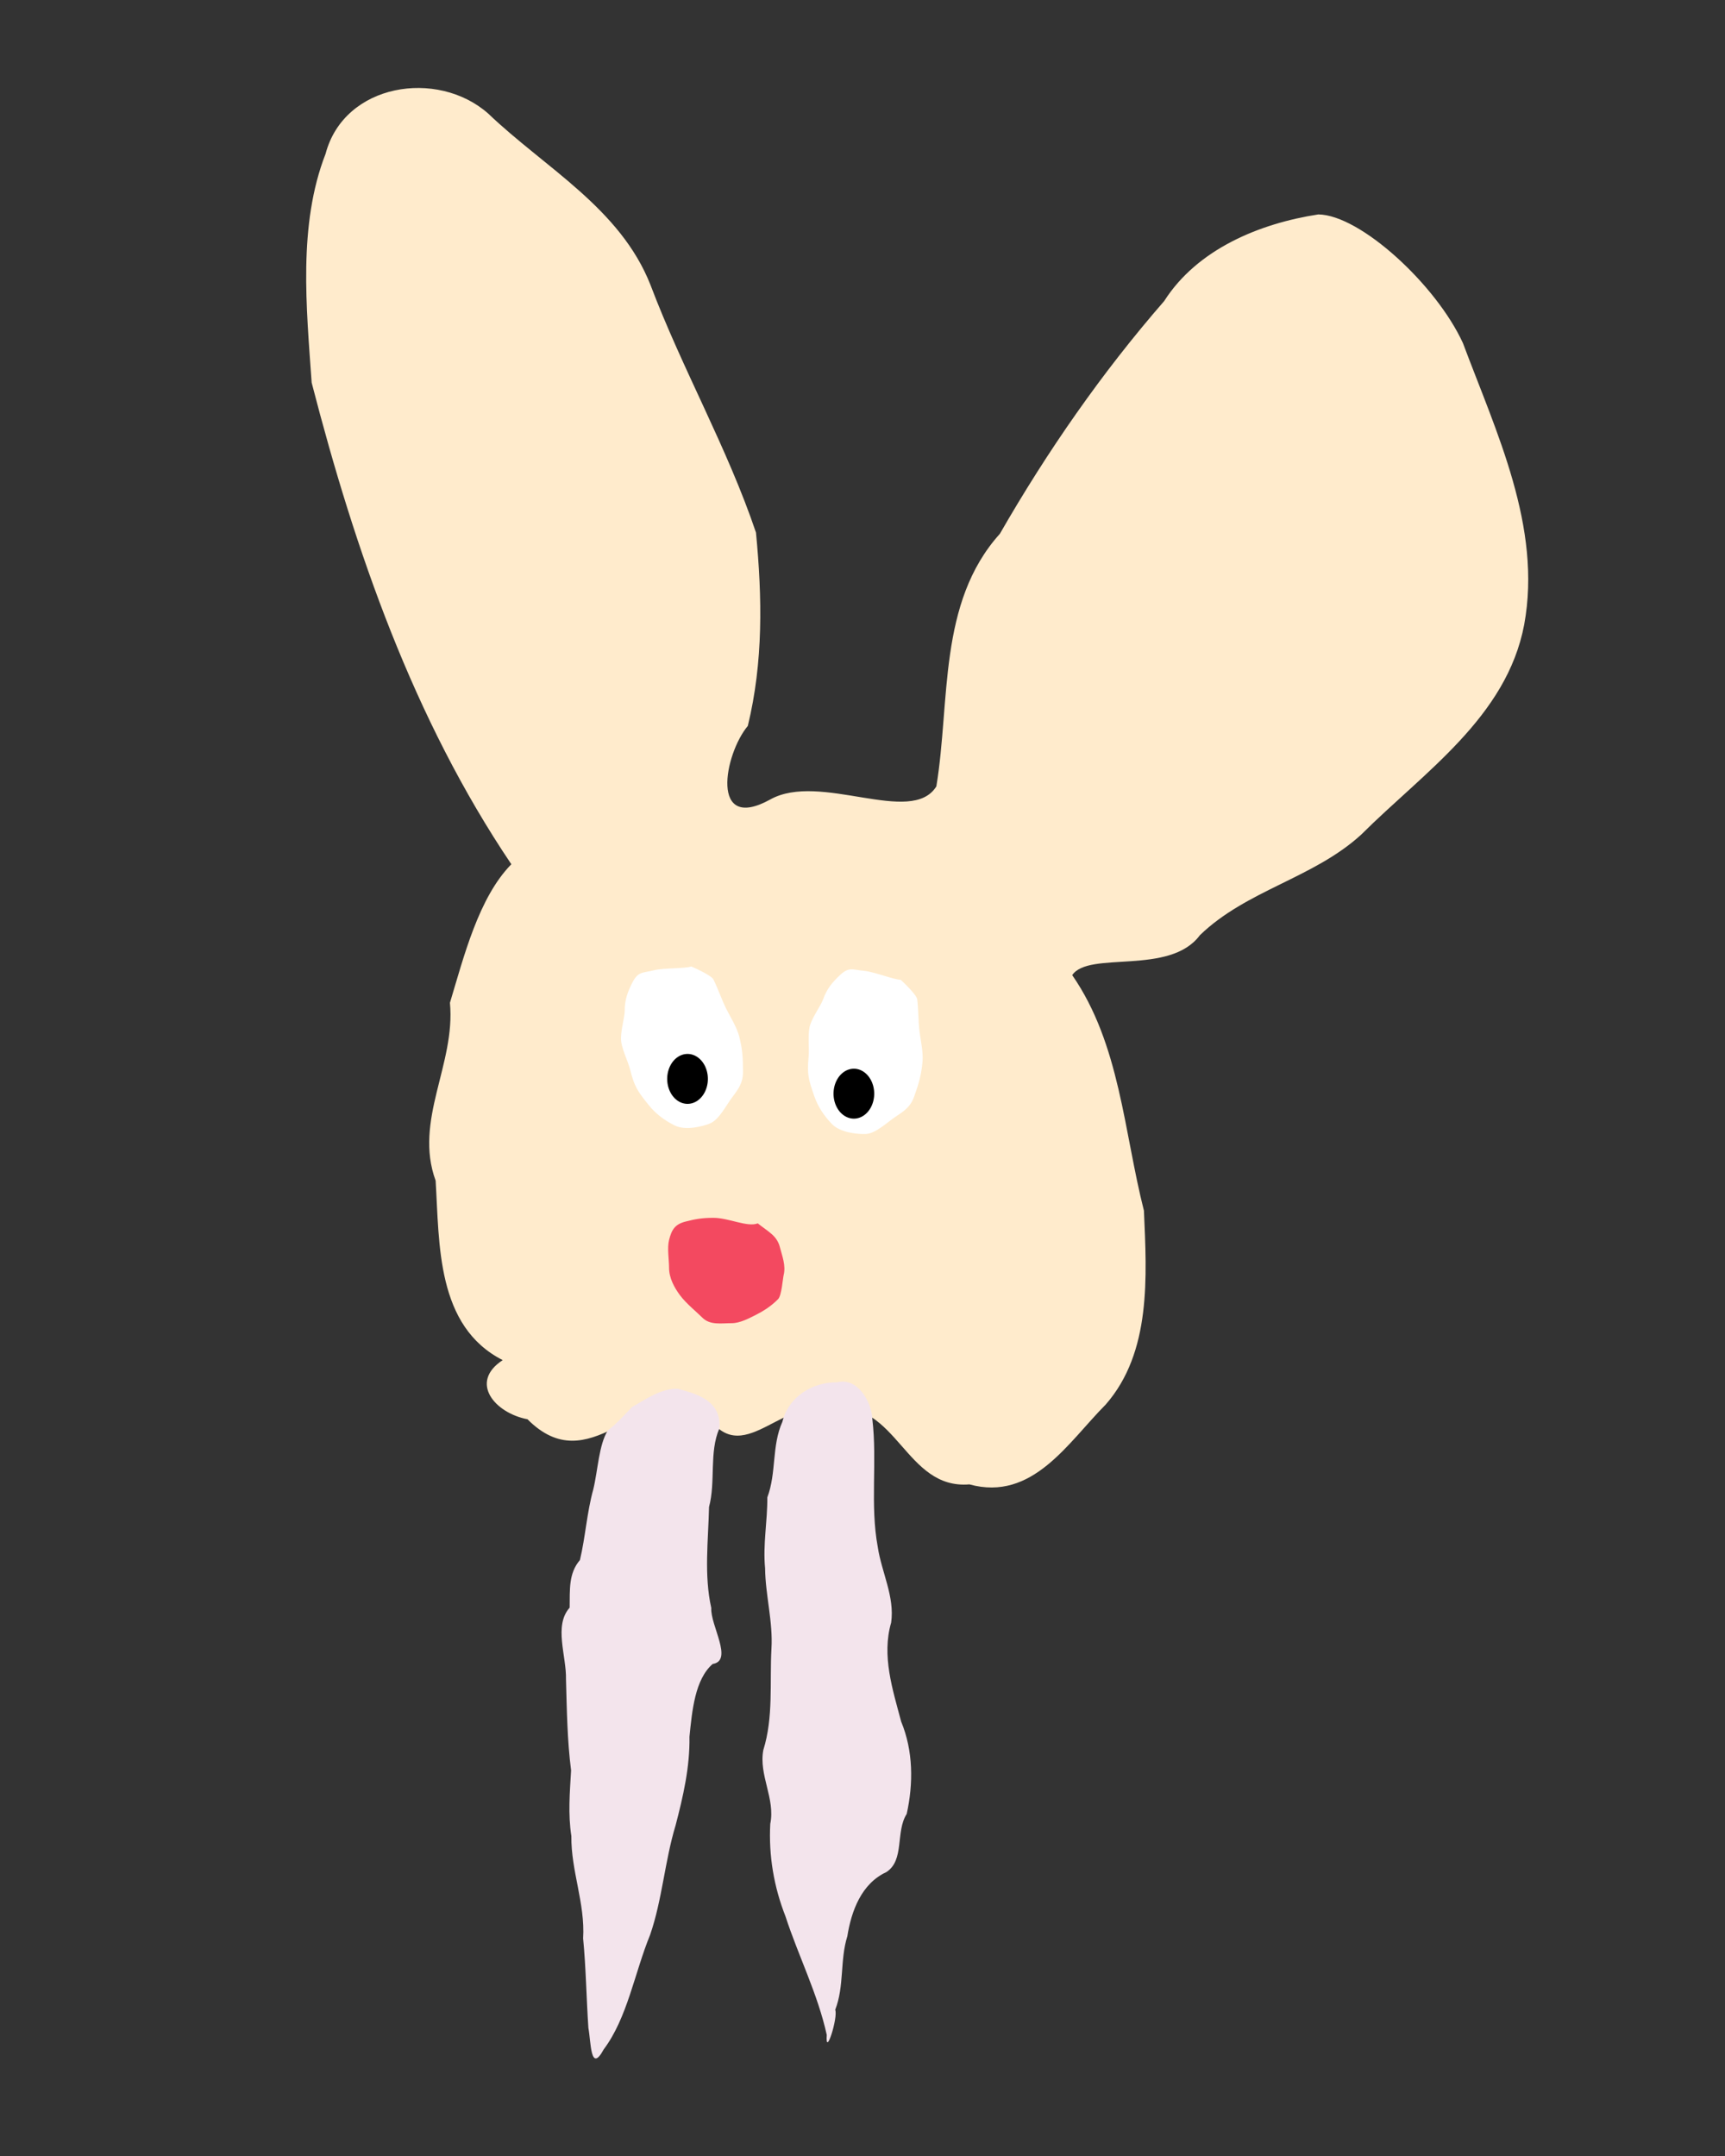 <?xml version="1.0" encoding="UTF-8" standalone="no"?>
<!-- Created with Inkscape (http://www.inkscape.org/) -->
<svg
   xmlns:dc="http://purl.org/dc/elements/1.1/"
   xmlns:cc="http://creativecommons.org/ns#"
   xmlns:rdf="http://www.w3.org/1999/02/22-rdf-syntax-ns#"
   xmlns:svg="http://www.w3.org/2000/svg"
   xmlns="http://www.w3.org/2000/svg"
   xmlns:sodipodi="http://sodipodi.sourceforge.net/DTD/sodipodi-0.dtd"
   xmlns:inkscape="http://www.inkscape.org/namespaces/inkscape"
   width="200"
   height="250"
   id="svg2"
   sodipodi:version="0.32"
   inkscape:version="0.46"
   version="1.0"
   sodipodi:docname="rabbit-walrus.svg"
   inkscape:output_extension="org.inkscape.output.svg.inkscape">
  <rect width="100%" height="100%" fill="#333333" stroke="none"/>
  <defs
     id="defs4">
    <inkscape:perspective
       sodipodi:type="inkscape:persp3d"
       inkscape:vp_x="0 : 526.18109 : 1"
       inkscape:vp_y="0 : 1000 : 0"
       inkscape:vp_z="744.09448 : 526.18109 : 1"
       inkscape:persp3d-origin="372.04724 : 350.78739 : 1"
       id="perspective10" />
  </defs>
  <sodipodi:namedview
     id="base"
     pagecolor="#ffffff"
     bordercolor="#666666"
     borderopacity="1.0"
     inkscape:pageopacity="0.0"
     inkscape:pageshadow="2"
     inkscape:zoom="1.1666667"
     inkscape:cx="138.09321"
     inkscape:cy="96.602143"
     inkscape:document-units="px"
     inkscape:current-layer="layer1"
     showgrid="false"
     inkscape:window-width="1600"
     inkscape:window-height="930"
     inkscape:window-x="0"
     inkscape:window-y="0" />
  <g
     inkscape:label="Capa 1"
     inkscape:groupmode="layer"
     id="layer1">
    <path
       style="fill:#ffebcc;fill-opacity:1;stroke:none;stroke-width:0.2;stroke-linejoin:miter;stroke-miterlimit:4;stroke-dasharray:none;stroke-dashoffset:0;stroke-opacity:1"
       d="M 59.286,100.214 C 47.927,83.35 41.183,63.923 36.135,44.371 C 35.528,35.679 34.534,26.087 37.75,17.829 C 39.905,9.665 50.702,7.967 56.594,13.16 C 63.197,19.478 71.919,24.136 75.424,33.056 C 79.1,42.779 84.337,51.936 87.65,61.753 C 88.376,69.317 88.501,76.767 86.704,84.172 C 83.971,87.439 82.26,96.582 89.286,92.714 C 95.074,89.452 105.666,95.85 108.563,91.186 C 110.192,81.31 108.727,69.892 115.926,61.898 C 121.412,52.345 127.745,43.216 134.98,34.907 C 138.821,28.881 146.049,25.907 152.85,24.863 C 157.712,24.924 166.518,33.014 169.617,39.788 C 173.483,50.13 178.798,61.114 176.718,72.43 C 174.686,83.176 165.049,89.56 157.824,96.775 C 152.287,101.841 144.544,103.196 139.118,108.441 C 135.628,113.161 126.244,110.214 124.315,113.071 C 129.859,121.086 130.296,131.198 132.63,140.387 C 132.956,148.005 133.519,156.782 128.194,162.869 C 123.818,167.267 119.731,174.134 112.392,172.122 C 104.943,172.742 104.055,162.387 96.448,163.264 C 90.111,162.038 85.658,171.209 81.338,163.055 C 73.91,160.693 68.362,171.817 61.158,164.571 C 57.375,163.852 54.35,160.282 58.286,157.714 C 50.581,153.789 50.956,144.278 50.508,136.903 C 47.953,129.912 52.837,123.428 52.167,116.279 C 53.768,110.978 55.482,104.088 59.286,100.214 z"
       id="path2403" />
    <path
       style="fill:#ffffff;fill-opacity:1;stroke:none;stroke-width:0.2;stroke-linejoin:miter;stroke-miterlimit:4;stroke-dasharray:none;stroke-dashoffset:0;stroke-opacity:1"
       d="M 80.143,112.071 C 79.424,112.327 76.949,112.227 75.857,112.5 C 74.458,112.85 73.981,112.609 73.286,114 C 72.785,115.002 72.429,115.896 72.429,117.214 C 72.429,117.917 72,119.335 72,120.429 C 72,121.509 72.803,122.999 73.071,124.071 C 73.563,126.036 73.935,126.543 75.214,128.143 C 76.023,129.154 77.039,129.912 78.214,130.5 C 79.525,131.155 81.573,130.571 82.286,130.286 C 83.367,129.853 84.178,128.191 84.857,127.286 C 85.628,126.259 86.143,125.586 86.143,124.286 C 86.143,122.635 86.086,121.702 85.714,120.214 C 85.442,119.124 84.696,117.964 84.214,117 C 83.643,115.858 83.269,114.68 82.714,113.571 C 82.478,113.098 80.505,112.216 80.143,112.071 z"
       id="path3177" />
    <path
       id="path3179"
       d="M 104.419,113.608 C 103.656,113.609 101.357,112.689 100.236,112.582 C 98.8,112.445 98.431,112.059 97.312,113.139 C 96.505,113.916 95.871,114.64 95.431,115.883 C 95.197,116.546 94.32,117.74 93.955,118.77 C 93.595,119.788 93.855,121.461 93.75,122.562 C 93.558,124.578 93.739,125.18 94.412,127.115 C 94.837,128.337 95.542,129.392 96.454,130.338 C 97.471,131.392 99.597,131.525 100.364,131.494 C 101.528,131.447 102.846,130.151 103.788,129.523 C 104.857,128.812 105.568,128.35 106.001,127.124 C 106.552,125.568 106.81,124.67 106.955,123.143 C 107.062,122.024 106.746,120.682 106.613,119.612 C 106.456,118.345 106.496,117.11 106.343,115.88 C 106.278,115.354 104.713,113.866 104.419,113.608 z"
       style="fill:#ffffff;fill-opacity:1;stroke:none;stroke-width:0.2;stroke-linejoin:miter;stroke-miterlimit:4;stroke-dasharray:none;stroke-dashoffset:0;stroke-opacity:1" />
    <path
       sodipodi:type="arc"
       style="fill:#000000;fill-opacity:1;stroke:none;stroke-width:0.2;stroke-linejoin:miter;stroke-miterlimit:4;stroke-dasharray:none;stroke-dashoffset:0;stroke-opacity:1"
       id="path3181"
       sodipodi:cx="111.42857"
       sodipodi:cy="157.92857"
       sodipodi:rx="2.3571429"
       sodipodi:ry="1.5"
       d="M 113.786,157.929 A 2.357,1.5 0 1 1 109.071,157.929 A 2.357,1.5 0 1 1 113.786,157.929 z"
       transform="matrix(1,0,0,1.929,-31.714,-179.541)" />
    <path
       transform="matrix(1,0,0,1.929,-12.429,-177.827)"
       d="M 113.786,157.929 A 2.357,1.5 0 1 1 109.071,157.929 A 2.357,1.5 0 1 1 113.786,157.929 z"
       sodipodi:ry="1.5"
       sodipodi:rx="2.3571429"
       sodipodi:cy="157.92857"
       sodipodi:cx="111.42857"
       id="path3183"
       style="fill:#000000;fill-opacity:1;stroke:none;stroke-width:0.2;stroke-linejoin:miter;stroke-miterlimit:4;stroke-dasharray:none;stroke-dashoffset:0;stroke-opacity:1"
       sodipodi:type="arc" />
    <path
       style="fill:#f34960;fill-opacity:1;stroke:none;stroke-width:0.2;stroke-linejoin:miter;stroke-miterlimit:4;stroke-dasharray:none;stroke-dashoffset:0;stroke-opacity:1"
       d="M 87.857,141.857 C 86.647,142.33 84.493,141.214 82.714,141.214 C 81.286,141.214 80.511,141.39 79.5,141.643 C 78.284,141.947 77.881,142.546 77.571,143.786 C 77.338,144.72 77.571,146.031 77.571,147 C 77.571,148.182 78.173,149.303 78.857,150.214 C 79.566,151.159 80.797,152.154 81.429,152.786 C 82.33,153.687 83.602,153.429 84.857,153.429 C 85.786,153.429 86.864,152.854 87.429,152.571 C 88.524,152.024 89.352,151.505 90.214,150.643 C 90.623,150.234 90.76,148.247 90.857,147.857 C 91.14,146.724 90.662,145.575 90.429,144.643 C 90.084,143.265 89.101,142.852 87.857,141.857 z"
       id="path3185" />
    <path
       style="fill:#f3e4ec;fill-opacity:1;stroke:none;stroke-width:0.2;stroke-linejoin:miter;stroke-miterlimit:4;stroke-dasharray:none;stroke-dashoffset:0;stroke-opacity:1"
       d="M 70.477,165.857 C 69.427,167.514 69.326,170.491 68.783,172.717 C 68.044,175.371 67.877,178.22 67.238,180.896 C 65.91,182.454 66.078,184.313 66.046,186.416 C 64.179,188.511 65.689,192.01 65.622,194.735 C 65.721,198.266 65.766,201.802 66.213,205.292 C 66.066,207.829 65.847,210.363 66.245,212.904 C 66.199,216.959 67.853,220.681 67.608,224.771 C 67.943,228.223 67.986,231.702 68.219,235.159 C 68.521,236.691 68.441,240.525 69.991,237.643 C 72.741,233.989 73.571,228.759 75.38,224.343 C 76.778,220.291 77.079,215.78 78.331,211.652 C 79.198,208.333 79.993,204.924 79.938,201.376 C 80.242,198.396 80.564,194.736 82.629,192.946 C 85.058,192.567 82.344,188.457 82.468,186.461 C 81.611,182.642 82.119,178.635 82.208,174.738 C 82.993,171.784 82.205,168.402 83.399,165.647 C 83.717,162.27 80.451,161.554 78.586,161.038 C 76.686,160.973 74.959,162.197 73.27,163.163 C 72.367,164.103 71.48,165.113 70.477,165.857 z"
       id="path3187" />
    <path
       style="fill:#f3e4ec;fill-opacity:1;stroke:none;stroke-width:0.2;stroke-linejoin:miter;stroke-miterlimit:4;stroke-dasharray:none;stroke-dashoffset:0;stroke-opacity:1"
       d="M 97.071,160.286 C 94.159,160.253 91.422,161.969 90.711,164.866 C 89.457,167.65 90.041,170.784 88.965,173.632 C 88.986,176.387 88.439,179.083 88.706,181.842 C 88.74,184.967 89.633,188.043 89.444,191.176 C 89.226,195.101 89.693,199.109 88.5,202.929 C 87.955,205.843 89.909,208.559 89.307,211.486 C 89.109,215.15 89.726,218.797 91.071,222.214 C 92.572,226.825 94.811,231.205 95.855,235.956 C 95.669,238.747 97.194,233.899 96.835,233.047 C 97.908,230.311 97.368,227.304 98.241,224.52 C 98.71,221.581 99.875,218.418 102.758,217.084 C 104.91,215.704 103.802,212.396 105.125,210.337 C 105.909,206.791 105.885,203.023 104.483,199.629 C 103.498,195.916 102.201,191.986 103.323,188.151 C 103.752,185.141 102.204,182.305 101.768,179.37 C 100.863,174.491 101.724,169.486 101.143,164.571 C 101.064,162.564 99.446,159.686 97.071,160.286 z"
       id="path3189" />
  </g>
</svg>
